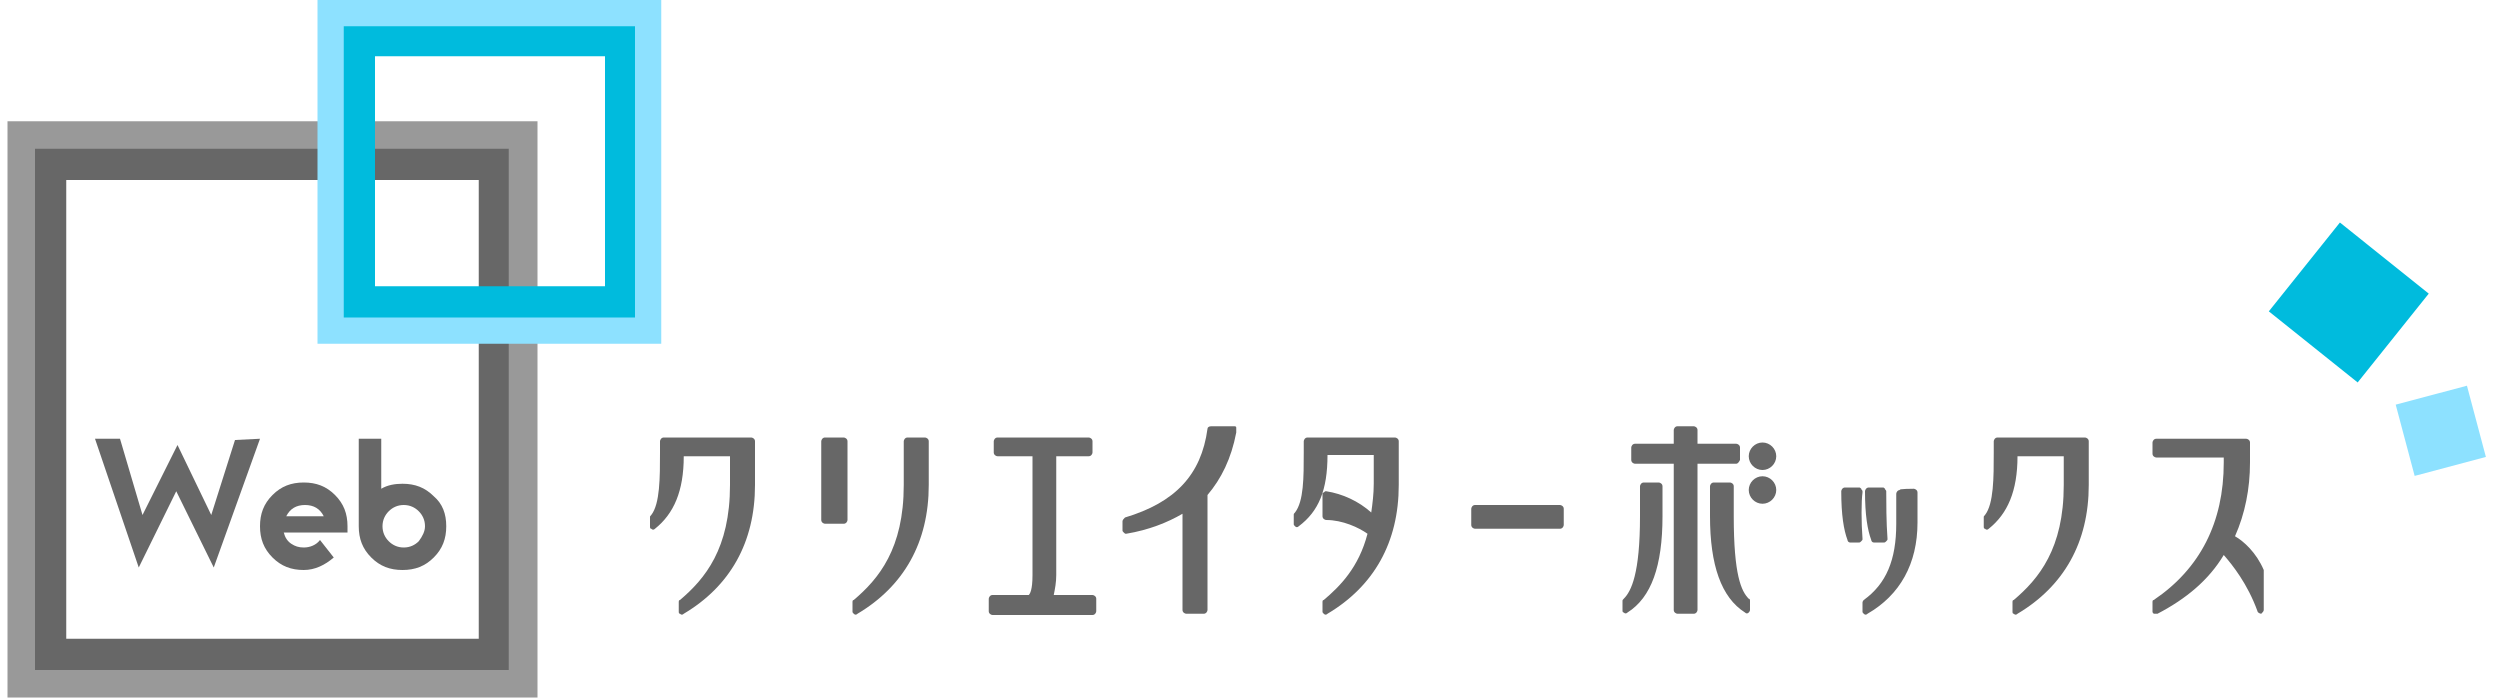 <?xml version="1.0" encoding="utf-8"?>
<!-- Generator: Adobe Illustrator 21.0.0, SVG Export Plug-In . SVG Version: 6.00 Build 0)  -->
<svg version="1.1" id="Layer_1" xmlns="http://www.w3.org/2000/svg" xmlns:xlink="http://www.w3.org/1999/xlink" x="0px" y="0px"
	 viewBox="0 0 200 55.8" style="enable-background:new 0 0 200 55.8;" xml:space="preserve">
<style type="text/css">
	.st0{fill:#999999;}
	.st1{fill:#676767;}
	.st2{fill:#8DE1FF;}
	.st3{fill:#00BBDD;}
</style>
<g>
	<g>
		<g>
			<g>
				<path class="st0" d="M0.6,55.8V9.7H43v46.1H0.6L0.6,55.8z M3.3,53h36.9V12.4H3.3V53L3.3,53z"/>
			</g>
		</g>
		<g>
			<g>
				<path class="st1" d="M2.8,53.6V11.9h37.9v41.7H2.8L2.8,53.6z M5.3,51.1h33V14.4h-33V51.1L5.3,51.1z"/>
			</g>
		</g>
	</g>
	<g>
		<path class="st1" d="M20.8,35.1l-3.7,10.3l-3-6.1l-3,6.1L7.6,35.1h2l1.8,6.1l2.8-5.6l2.7,5.6l1.9-6L20.8,35.1L20.8,35.1z"/>
		<path class="st1" d="M27.8,42.1c0,0.2,0,0.3,0,0.5h-5.1c0.1,0.4,0.3,0.7,0.6,0.9c0.3,0.2,0.6,0.3,1,0.3c0.5,0,1-0.2,1.3-0.6
			l1.1,1.4c-0.7,0.6-1.5,1-2.4,1c-1,0-1.8-0.3-2.5-1c-0.7-0.7-1-1.5-1-2.5c0-1,0.3-1.8,1-2.5c0.7-0.7,1.5-1,2.5-1c1,0,1.8,0.3,2.5,1
			C27.5,40.3,27.8,41.1,27.8,42.1z M25.9,41.3c-0.3-0.6-0.8-0.9-1.5-0.9c-0.7,0-1.2,0.3-1.5,0.9H25.9z"/>
		<path class="st1" d="M35.7,42.1c0,1-0.3,1.8-1,2.5c-0.7,0.7-1.5,1-2.5,1c-1,0-1.8-0.3-2.5-1c-0.7-0.7-1-1.5-1-2.5v-7h1.8v4
			c0.5-0.3,1.1-0.4,1.7-0.4c1,0,1.8,0.3,2.5,1C35.4,40.3,35.7,41.1,35.7,42.1z M34,42.1c0-0.5-0.2-0.9-0.5-1.2
			c-0.3-0.3-0.7-0.5-1.2-0.5c-0.5,0-0.9,0.2-1.2,0.5s-0.5,0.7-0.5,1.2c0,0.5,0.2,0.9,0.5,1.2s0.7,0.5,1.2,0.5c0.5,0,0.9-0.2,1.2-0.5
			C33.8,42.9,34,42.5,34,42.1z"/>
	</g>
	<g>
		<g>
			<g>
				<path class="st2" d="M25.4,27.5V0h27.5v27.5H25.4L25.4,27.5z M28.4,24.6H50l0-21.7H28.4V24.6L28.4,24.6z"/>
			</g>
		</g>
		<g>
			<g>
				<path class="st3" d="M27.5,25.4V2.1h23.3v23.3H27.5L27.5,25.4z M30,22.9h18.4l0-18.4H30V22.9L30,22.9z"/>
			</g>
		</g>
	</g>
	<rect x="183.3" y="19.7" transform="matrix(0.625 -0.781 0.781 0.625 51.557 155.754)" class="st3" width="9.1" height="9.1"/>
	
		<rect x="192.4" y="31.5" transform="matrix(0.966 -0.257 0.257 0.966 -2.298 51.39)" class="st2" width="5.9" height="5.9"/>
	<g>
		<path class="st1" d="M60.1,35c0.1,0,0.3,0.1,0.3,0.3v3.5c0,4.6-2,8.1-5.7,10.3c-0.1,0.1-0.2,0.1-0.3,0c-0.1,0-0.1-0.1-0.1-0.2
			v-0.7c0-0.1,0-0.2,0.1-0.2c2-1.7,4-4.1,4-9.2v-2.3h-3.7c0,2.8-0.8,4.6-2.3,5.8c-0.1,0.1-0.2,0.1-0.3,0c-0.1,0-0.1-0.1-0.1-0.2
			v-0.7c0-0.1,0-0.1,0.1-0.2c0.7-0.9,0.7-3,0.7-5v-0.9c0-0.1,0.1-0.3,0.3-0.3L60.1,35L60.1,35z"/>
		<path class="st1" d="M67.5,35c0.1,0,0.3,0.1,0.3,0.3v6.3c0,0.1-0.1,0.3-0.3,0.3H66c-0.1,0-0.3-0.1-0.3-0.3v-6.3
			c0-0.1,0.1-0.3,0.3-0.3H67.5z M74,35c0.1,0,0.3,0.1,0.3,0.3v3.5c0,4.6-2,8.1-5.7,10.3c-0.1,0.1-0.2,0.1-0.3,0
			c-0.1-0.1-0.1-0.1-0.1-0.2v-0.7c0-0.1,0-0.2,0.1-0.2c2-1.7,4-4.1,4-9.2v-3.5c0-0.1,0.1-0.3,0.3-0.3L74,35L74,35z"/>
		<path class="st1" d="M87.4,47.6c0.1,0,0.3,0.1,0.3,0.3v1c0,0.1-0.1,0.3-0.3,0.3h-8c-0.1,0-0.3-0.1-0.3-0.3v-1
			c0-0.1,0.1-0.3,0.3-0.3h2.9c0.1-0.1,0.3-0.4,0.3-1.6v-9.5h-2.8c-0.1,0-0.3-0.1-0.3-0.3v-0.9c0-0.1,0.1-0.3,0.3-0.3h7.3
			c0.1,0,0.3,0.1,0.3,0.3v0.9c0,0.1-0.1,0.3-0.3,0.3h-2.6V46c0,0.6-0.1,1.1-0.2,1.6L87.4,47.6L87.4,47.6z"/>
		<path class="st1" d="M98.9,34.6c-0.4,2.1-1.2,3.7-2.3,5v9.2c0,0.1-0.1,0.3-0.3,0.3h-1.4c-0.1,0-0.3-0.1-0.3-0.3v-7.7
			c-1.2,0.7-2.7,1.3-4.5,1.6c-0.1,0-0.1,0-0.2-0.1c-0.1-0.1-0.1-0.1-0.1-0.2v-0.7c0-0.1,0.1-0.2,0.2-0.3c4-1.2,6.1-3.4,6.6-7.1
			c0-0.1,0.1-0.2,0.3-0.2h1.8c0.1,0,0.2,0,0.2,0.1C98.9,34.4,98.9,34.5,98.9,34.6z"/>
		<path class="st1" d="M111.6,35c0.1,0,0.3,0.1,0.3,0.3v3.5c0,4.6-2,8.1-5.7,10.3c-0.1,0.1-0.2,0.1-0.3,0c-0.1-0.1-0.1-0.1-0.1-0.2
			v-0.7c0-0.1,0-0.2,0.1-0.2c1.3-1.1,2.8-2.6,3.5-5.3c-0.7-0.5-2-1.1-3.3-1.1c-0.1,0-0.3-0.1-0.3-0.3v-1.7c0-0.1,0-0.2,0.1-0.2
			c0.1-0.1,0.1-0.1,0.2-0.1c1.3,0.2,2.6,0.8,3.6,1.7c0.1-0.7,0.2-1.5,0.2-2.3v-2.3h-3.7c0,2.8-0.7,4.5-2.3,5.7
			c-0.1,0.1-0.2,0.1-0.3,0c-0.1-0.1-0.1-0.1-0.1-0.2v-0.7c0-0.1,0-0.1,0.1-0.2c0.7-0.9,0.7-2.8,0.7-4.8v-0.9c0-0.1,0.1-0.3,0.3-0.3
			L111.6,35L111.6,35z"/>
		<path class="st1" d="M124.8,40.4c0.1,0,0.3,0.1,0.3,0.3V42c0,0.1-0.1,0.3-0.3,0.3H118c-0.1,0-0.3-0.1-0.3-0.3v-1.3
			c0-0.1,0.1-0.3,0.3-0.3H124.8z"/>
		<path class="st1" d="M132.7,38.6c0.1,0,0.3,0.1,0.3,0.3v2.4c0,4-0.9,6.5-2.8,7.7c-0.1,0.1-0.2,0.1-0.3,0c-0.1,0-0.1-0.1-0.1-0.2
			v-0.7c0-0.1,0-0.1,0.1-0.2c0.6-0.6,1.3-2,1.3-6.6v-2.4c0-0.1,0.1-0.3,0.3-0.3H132.7z M138.9,37.1h-3.1v11.7c0,0.1-0.1,0.3-0.3,0.3
			h-1.3c-0.1,0-0.3-0.1-0.3-0.3V37.1h-3.1c-0.1,0-0.3-0.1-0.3-0.3v-1c0-0.1,0.1-0.3,0.3-0.3h3.1v-1.1c0-0.1,0.1-0.3,0.3-0.3h1.3
			c0.1,0,0.3,0.1,0.3,0.3v1.1h3.1c0.1,0,0.3,0.1,0.3,0.3v1C139.1,37,139,37.1,138.9,37.1z M139.9,47.9c0.1,0,0.1,0.1,0.1,0.2v0.7
			c0,0.1-0.1,0.2-0.1,0.2c-0.1,0.1-0.2,0.1-0.3,0c-1.9-1.2-2.8-3.8-2.8-7.7v-2.4c0-0.1,0.1-0.3,0.3-0.3h1.3c0.1,0,0.3,0.1,0.3,0.3
			v2.4C138.7,46,139.3,47.3,139.9,47.9z M141,37.6c-0.6,0-1.1-0.5-1.1-1.1c0-0.6,0.5-1.1,1.1-1.1c0.6,0,1.1,0.5,1.1,1.1
			C142.1,37.1,141.6,37.6,141,37.6z M141,40.3c-0.6,0-1.1-0.5-1.1-1.1c0-0.6,0.5-1.1,1.1-1.1c0.6,0,1.1,0.5,1.1,1.1
			C142.1,39.8,141.6,40.3,141,40.3z"/>
		<path class="st1" d="M149,43.1c0,0.1,0,0.1-0.1,0.2c-0.1,0.1-0.1,0.1-0.2,0.1H148c-0.1,0-0.2-0.1-0.2-0.2c-0.3-0.8-0.5-2-0.5-3.9
			c0-0.1,0.1-0.3,0.3-0.3h1.1c0.1,0,0.1,0,0.2,0.1c0,0.1,0.1,0.1,0.1,0.2v0.1C148.9,40.1,148.9,41.8,149,43.1z M153.1,39.1
			c0.1,0,0.3,0.1,0.3,0.3v2.4c0,3.3-1.4,5.8-4,7.3c-0.1,0.1-0.2,0.1-0.3,0c-0.1-0.1-0.1-0.1-0.1-0.2v-0.7c0-0.1,0.1-0.2,0.1-0.2
			c1.8-1.3,2.6-3.2,2.6-6.1v-2.4c0-0.1,0.1-0.3,0.3-0.3C151.8,39.1,153.1,39.1,153.1,39.1z M149.9,43.4c-0.1,0-0.2-0.1-0.2-0.2
			c-0.3-0.8-0.5-2-0.5-3.9c0-0.1,0.1-0.3,0.3-0.3h1.1c0.1,0,0.1,0,0.2,0.1c0,0.1,0.1,0.1,0.1,0.2v0.1c0,0.7,0,2.4,0.1,3.7
			c0,0.1,0,0.1-0.1,0.2c-0.1,0.1-0.1,0.1-0.2,0.1H149.9z"/>
		<path class="st1" d="M166.8,35c0.1,0,0.3,0.1,0.3,0.3v3.5c0,4.6-2,8.1-5.7,10.3c-0.1,0.1-0.2,0.1-0.3,0c-0.1,0-0.1-0.1-0.1-0.2
			v-0.7c0-0.1,0-0.2,0.1-0.2c2-1.7,4-4.1,4-9.2v-2.3h-3.7c0,2.8-0.8,4.6-2.3,5.8c-0.1,0.1-0.2,0.1-0.3,0c-0.1,0-0.1-0.1-0.1-0.2
			v-0.7c0-0.1,0-0.1,0.1-0.2c0.7-0.9,0.7-3,0.7-5v-0.9c0-0.1,0.1-0.3,0.3-0.3L166.8,35L166.8,35z"/>
		<path class="st1" d="M181.1,45.6c0,0,0,0.1,0,0.1v3.1c0,0.1-0.1,0.2-0.2,0.3c-0.1,0-0.3-0.1-0.3-0.2c-0.8-2.2-2-3.7-2.7-4.5
			c-1.2,2-3,3.5-5.3,4.7c-0.1,0-0.2,0-0.3,0c-0.1-0.1-0.1-0.1-0.1-0.2v-0.7c0-0.1,0-0.2,0.1-0.2c3.7-2.5,5.6-6.2,5.6-11v-0.4h-5.4
			c-0.1,0-0.3-0.1-0.3-0.3v-0.9c0-0.1,0.1-0.3,0.3-0.3h7.2c0.1,0,0.3,0.1,0.3,0.3v1.6c0,2.1-0.4,4.1-1.2,5.9
			C179.5,43.3,180.5,44.2,181.1,45.6z"/>
	</g>
</g>
</svg>
